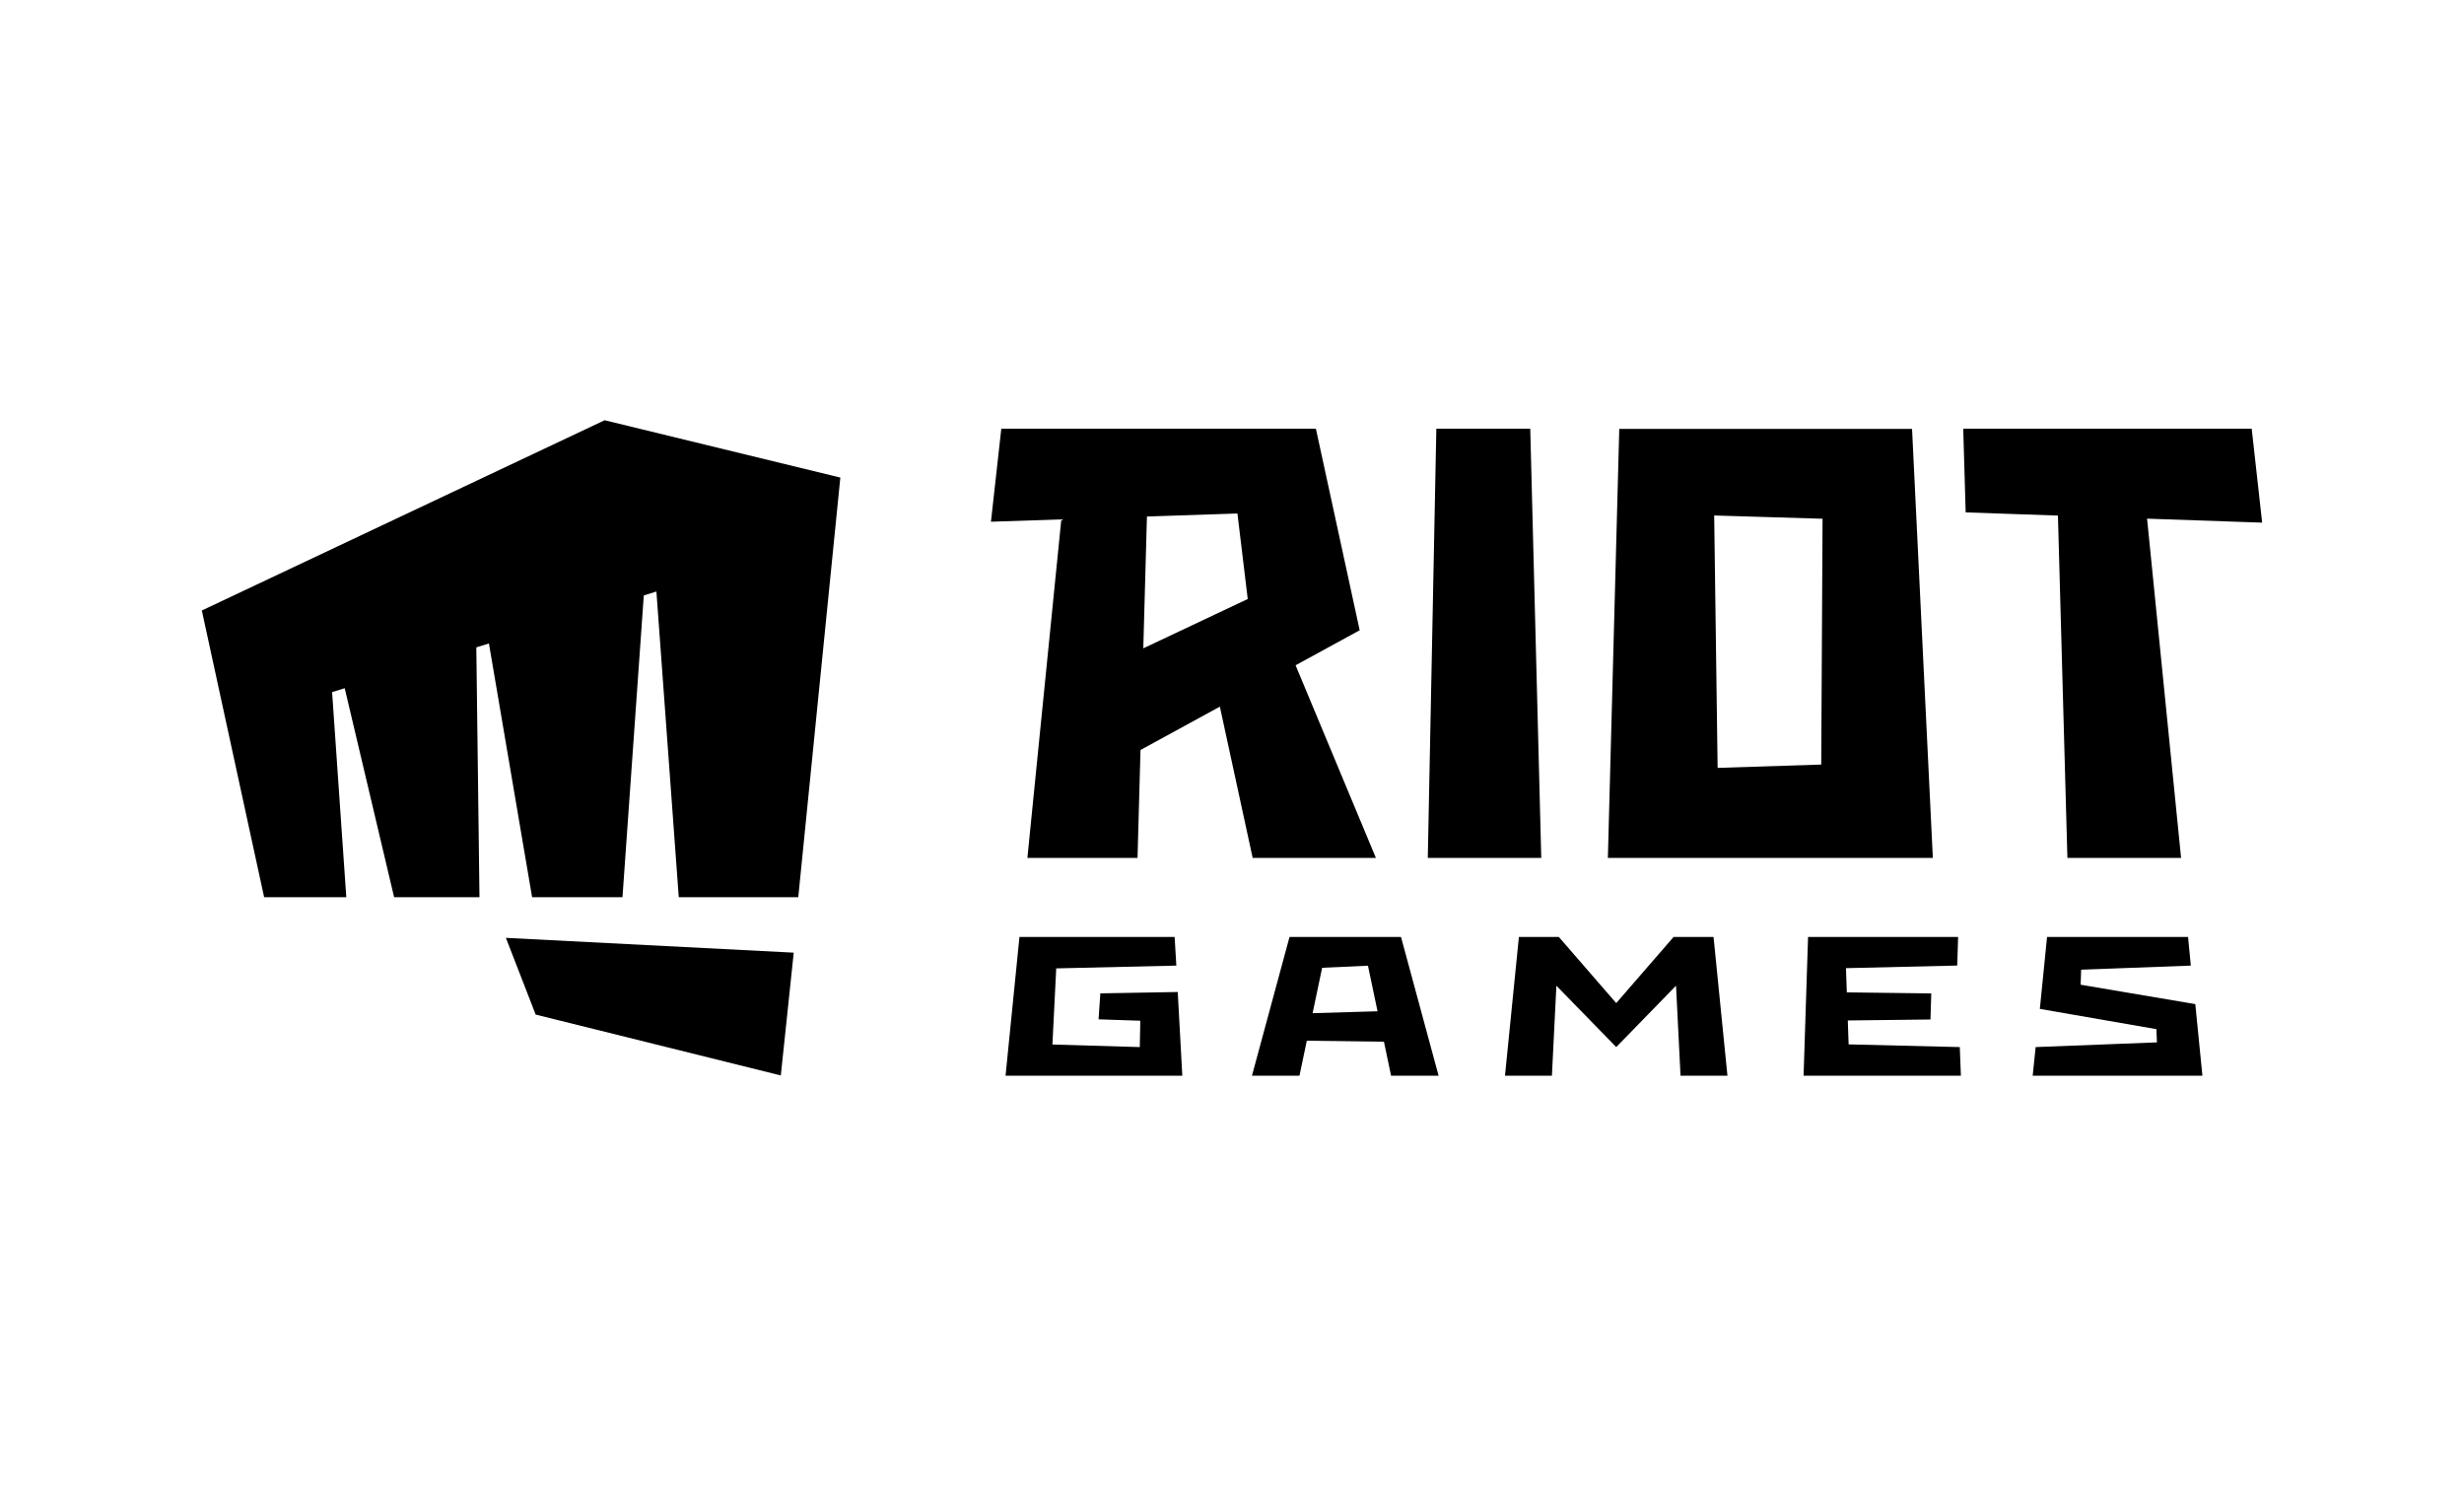 <?xml version="1.0" encoding="utf-8"?>
<!-- Generator: Adobe Illustrator 25.0.1, SVG Export Plug-In . SVG Version: 6.00 Build 0)  -->
<svg version="1.1" id="katman_1" xmlns="http://www.w3.org/2000/svg" xmlns:xlink="http://www.w3.org/1999/xlink" x="0px" y="0px"
	 viewBox="0 0 2988.1 1814.33" style="enable-background:new 0 0 2988.1 1814.33;" xml:space="preserve">
<style type="text/css">
</style>
<path class="st0" d="M649.61,1230.5l-36.12-93.05l349.07,17.95l-15.67,148.93L649.61,1230.5z M733.25,509.67L244.76,740.42
	l75.55,347.72h99.64L402.74,839.4l15.29-4.74l59.91,253.47h103.52l-3.83-302.98l15.29-4.74l52.36,307.73h109.6l25.85-365.98
	l15.28-4.75l27.12,370.72h144.93l51.01-508.93L733.25,509.67z M2241.83,1266.64l-1.01-29.01l100.29-1.18l0.92-31.62l-102.39-1.27
	l-1.02-29.37l134.9-3.16l1.1-34.68h-181.99l-5.43,168.32h190.78l-1.34-34.75L2241.83,1266.64z M1334.38,1204.76l-2.14,31.5
	l50.61,1.69l-0.64,31.97l-105.94-3.11l4.62-92.34l145.66-3.37l-2.1-34.75H1236.3l-16.87,168.32h214.37l-5.55-101.54L1334.38,1204.76
	z M2662.25,1217.79l-139.04-23.51l0.6-18.22l133.01-4.96l-3.36-34.75h-170.98l-8.75,87.24l141.35,24.58l0.64,16.03l-147.07,5.71
	l-3.61,34.75h205.84L2662.25,1217.79z M2094.88,1304.67l-16.87-168.32h-48.44l-69.58,80.23l-69.59-80.23h-48.43l-16.87,168.32h56.9
	l5.44-109.2l72.55,74.44l72.54-74.44l5.45,109.2H2094.88z M1855.74,519.95h-113.88l-10.37,520.53h137.6L1855.74,519.95z
	 M2208.62,927.26l-125.66,4.05l-4.17-306.13l131.43,3.97L2208.62,927.26z M2318.75,520.18h-355.06l-13.82,520.3h394.09
	L2318.75,520.18z M2743.33,633.87l-12.68-113.92h-349.83l2.96,101.47l111.89,3.88l11.47,415.19h137.87l-41.24-411.45L2743.33,633.87
	z M1390.9,626.44l109.74-3.67l12.5,103.71l-126.66,59.83L1390.9,626.44z M1519.11,1040.48h149.45l-97.4-233.62l77.73-42.47
	l-53.1-244.45h-381.51l-12.55,112.81l85.34-2.85l-41.15,410.57h133.57l3.61-130.88l96.24-52.57L1519.11,1040.48z M1591.8,1228.8
	l11.57-55.07l55.56-2.51l11.61,55.26L1591.8,1228.8z M1686.98,1304.67h57.62l-45.59-168.33h-135.19l-45.58,168.33h57.62l8.92-42.47
	l93.53,1.21L1686.98,1304.67z" fill="currentColor"/>
</svg>
